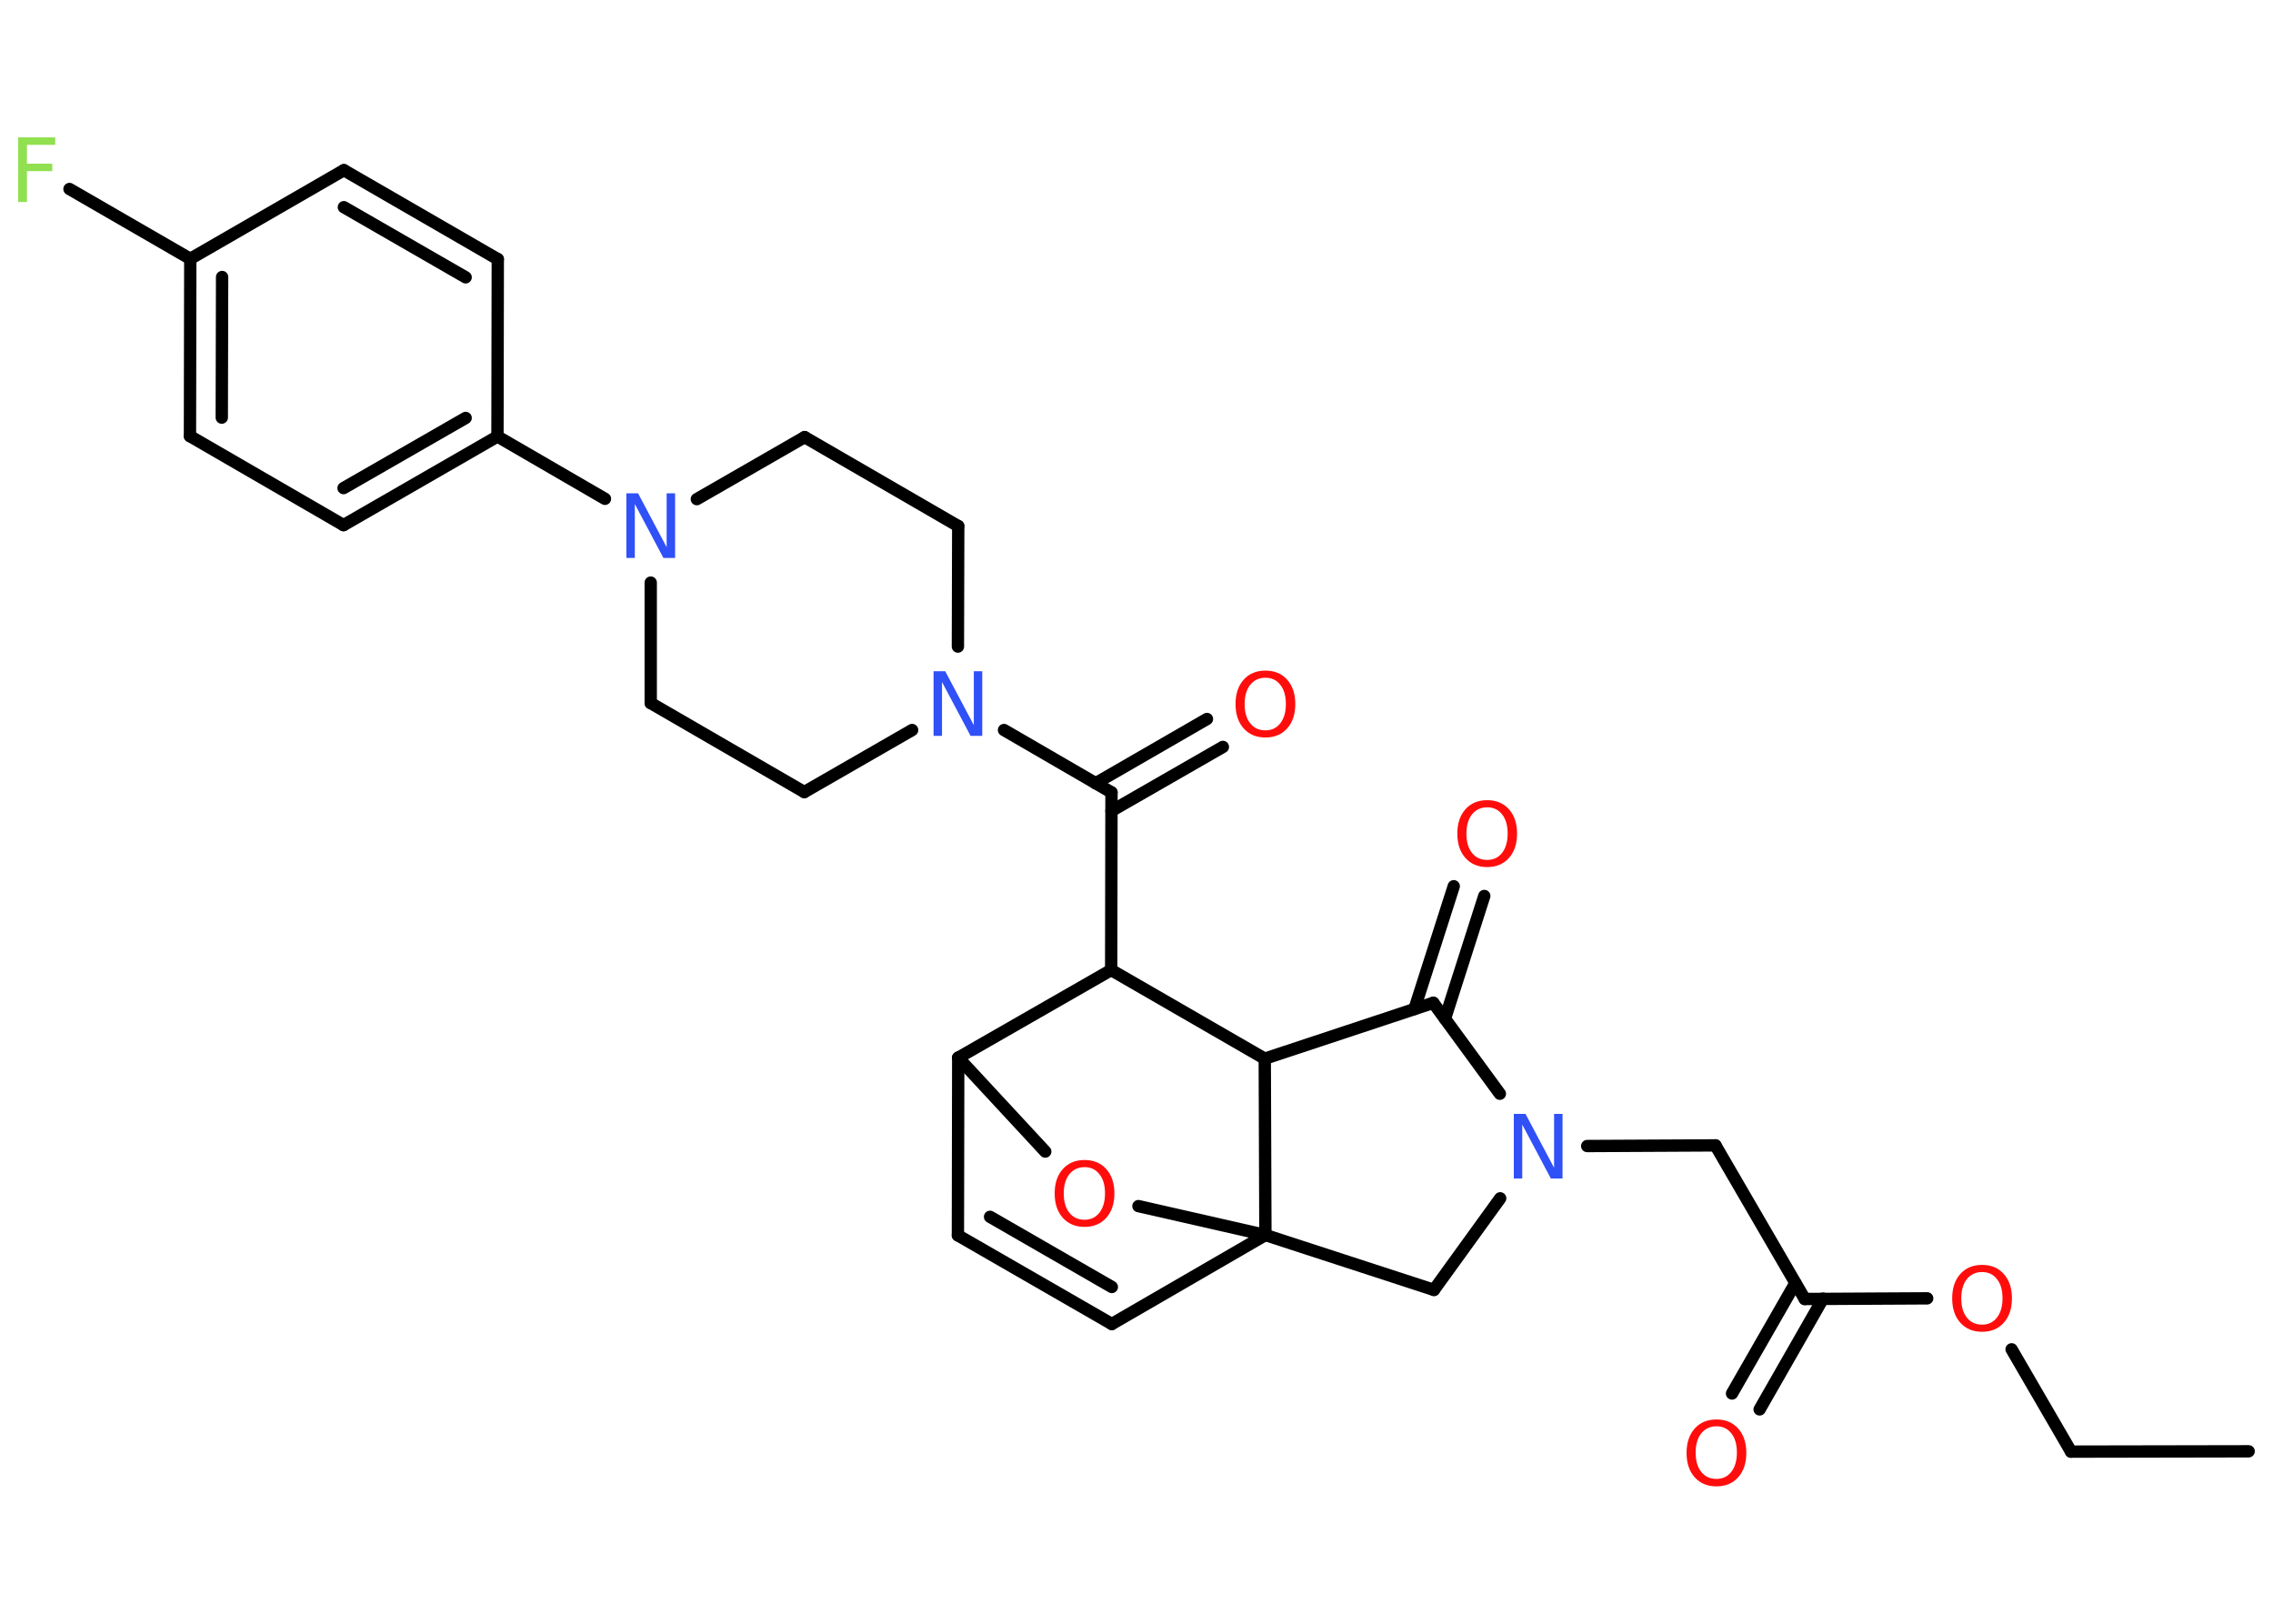 <?xml version='1.0' encoding='UTF-8'?>
<!DOCTYPE svg PUBLIC "-//W3C//DTD SVG 1.1//EN" "http://www.w3.org/Graphics/SVG/1.1/DTD/svg11.dtd">
<svg version='1.2' xmlns='http://www.w3.org/2000/svg' xmlns:xlink='http://www.w3.org/1999/xlink' width='70.0mm' height='50.0mm' viewBox='0 0 70.0 50.0'>
  <desc>Generated by the Chemistry Development Kit (http://github.com/cdk)</desc>
  <g stroke-linecap='round' stroke-linejoin='round' stroke='#000000' stroke-width='.38' fill='#FF0D0D'>
    <rect x='.0' y='.0' width='70.0' height='50.0' fill='#FFFFFF' stroke='none'/>
    <g id='mol1' class='mol'>
      <line id='mol1bnd1' class='bond' x1='69.25' y1='44.69' x2='63.78' y2='44.7'/>
      <line id='mol1bnd2' class='bond' x1='63.78' y1='44.7' x2='61.95' y2='41.55'/>
      <line id='mol1bnd3' class='bond' x1='59.35' y1='39.98' x2='55.58' y2='40.0'/>
      <g id='mol1bnd4' class='bond'>
        <line x1='56.14' y1='39.99' x2='54.19' y2='43.4'/>
        <line x1='55.29' y1='39.51' x2='53.34' y2='42.91'/>
      </g>
      <line id='mol1bnd5' class='bond' x1='55.58' y1='40.0' x2='52.83' y2='35.27'/>
      <line id='mol1bnd6' class='bond' x1='52.83' y1='35.27' x2='48.88' y2='35.29'/>
      <line id='mol1bnd7' class='bond' x1='46.2' y1='36.9' x2='44.16' y2='39.72'/>
      <line id='mol1bnd8' class='bond' x1='44.16' y1='39.72' x2='38.97' y2='38.03'/>
      <line id='mol1bnd9' class='bond' x1='38.97' y1='38.03' x2='34.24' y2='40.77'/>
      <g id='mol1bnd10' class='bond'>
        <line x1='29.5' y1='38.04' x2='34.24' y2='40.77'/>
        <line x1='30.49' y1='37.47' x2='34.24' y2='39.63'/>
      </g>
      <line id='mol1bnd11' class='bond' x1='29.5' y1='38.04' x2='29.51' y2='32.57'/>
      <line id='mol1bnd12' class='bond' x1='29.51' y1='32.57' x2='32.19' y2='35.46'/>
      <line id='mol1bnd13' class='bond' x1='38.97' y1='38.03' x2='35.06' y2='37.14'/>
      <line id='mol1bnd14' class='bond' x1='29.51' y1='32.57' x2='34.22' y2='29.87'/>
      <line id='mol1bnd15' class='bond' x1='34.22' y1='29.87' x2='34.23' y2='24.4'/>
      <g id='mol1bnd16' class='bond'>
        <line x1='33.74' y1='24.12' x2='37.17' y2='22.14'/>
        <line x1='34.23' y1='24.97' x2='37.66' y2='23.0'/>
      </g>
      <line id='mol1bnd17' class='bond' x1='34.23' y1='24.4' x2='30.92' y2='22.48'/>
      <line id='mol1bnd18' class='bond' x1='29.5' y1='19.91' x2='29.51' y2='16.2'/>
      <line id='mol1bnd19' class='bond' x1='29.51' y1='16.2' x2='24.78' y2='13.46'/>
      <line id='mol1bnd20' class='bond' x1='24.78' y1='13.46' x2='21.46' y2='15.37'/>
      <line id='mol1bnd21' class='bond' x1='18.63' y1='15.36' x2='15.32' y2='13.44'/>
      <g id='mol1bnd22' class='bond'>
        <line x1='10.58' y1='16.17' x2='15.32' y2='13.44'/>
        <line x1='10.58' y1='15.03' x2='14.34' y2='12.87'/>
      </g>
      <line id='mol1bnd23' class='bond' x1='10.58' y1='16.17' x2='5.85' y2='13.43'/>
      <g id='mol1bnd24' class='bond'>
        <line x1='5.86' y1='7.97' x2='5.85' y2='13.43'/>
        <line x1='6.84' y1='8.53' x2='6.83' y2='12.86'/>
      </g>
      <line id='mol1bnd25' class='bond' x1='5.86' y1='7.97' x2='2.14' y2='5.82'/>
      <line id='mol1bnd26' class='bond' x1='5.86' y1='7.97' x2='10.59' y2='5.24'/>
      <g id='mol1bnd27' class='bond'>
        <line x1='15.33' y1='7.98' x2='10.59' y2='5.24'/>
        <line x1='14.34' y1='8.54' x2='10.59' y2='6.38'/>
      </g>
      <line id='mol1bnd28' class='bond' x1='15.32' y1='13.44' x2='15.33' y2='7.98'/>
      <line id='mol1bnd29' class='bond' x1='20.04' y1='17.94' x2='20.04' y2='21.65'/>
      <line id='mol1bnd30' class='bond' x1='20.04' y1='21.65' x2='24.77' y2='24.39'/>
      <line id='mol1bnd31' class='bond' x1='28.09' y1='22.48' x2='24.77' y2='24.39'/>
      <line id='mol1bnd32' class='bond' x1='34.22' y1='29.87' x2='38.95' y2='32.6'/>
      <line id='mol1bnd33' class='bond' x1='38.97' y1='38.03' x2='38.95' y2='32.6'/>
      <line id='mol1bnd34' class='bond' x1='38.95' y1='32.6' x2='44.14' y2='30.88'/>
      <line id='mol1bnd35' class='bond' x1='46.19' y1='33.68' x2='44.14' y2='30.88'/>
      <g id='mol1bnd36' class='bond'>
        <line x1='43.56' y1='31.07' x2='44.77' y2='27.29'/>
        <line x1='44.5' y1='31.37' x2='45.71' y2='27.59'/>
      </g>
      <path id='mol1atm3' class='atom' d='M61.04 39.17q-.29 .0 -.47 .22q-.17 .22 -.17 .59q.0 .38 .17 .59q.17 .22 .47 .22q.29 .0 .46 -.22q.17 -.22 .17 -.59q.0 -.38 -.17 -.59q-.17 -.22 -.46 -.22zM61.04 38.95q.42 .0 .67 .28q.25 .28 .25 .75q.0 .47 -.25 .75q-.25 .28 -.67 .28q-.42 .0 -.67 -.28q-.25 -.28 -.25 -.75q.0 -.47 .25 -.75q.25 -.28 .67 -.28z' stroke='none'/>
      <path id='mol1atm5' class='atom' d='M52.86 43.92q-.29 .0 -.47 .22q-.17 .22 -.17 .59q.0 .38 .17 .59q.17 .22 .47 .22q.29 .0 .46 -.22q.17 -.22 .17 -.59q.0 -.38 -.17 -.59q-.17 -.22 -.46 -.22zM52.86 43.71q.42 .0 .67 .28q.25 .28 .25 .75q.0 .47 -.25 .75q-.25 .28 -.67 .28q-.42 .0 -.67 -.28q-.25 -.28 -.25 -.75q.0 -.47 .25 -.75q.25 -.28 .67 -.28z' stroke='none'/>
      <path id='mol1atm7' class='atom' d='M46.62 34.3h.36l.88 1.66v-1.66h.26v1.99h-.36l-.88 -1.66v1.66h-.26v-1.99z' stroke='none' fill='#3050F8'/>
      <path id='mol1atm13' class='atom' d='M33.4 35.94q-.29 .0 -.47 .22q-.17 .22 -.17 .59q.0 .38 .17 .59q.17 .22 .47 .22q.29 .0 .46 -.22q.17 -.22 .17 -.59q.0 -.38 -.17 -.59q-.17 -.22 -.46 -.22zM33.4 35.72q.42 .0 .67 .28q.25 .28 .25 .75q.0 .47 -.25 .75q-.25 .28 -.67 .28q-.42 .0 -.67 -.28q-.25 -.28 -.25 -.75q.0 -.47 .25 -.75q.25 -.28 .67 -.28z' stroke='none'/>
      <path id='mol1atm16' class='atom' d='M38.97 20.87q-.29 .0 -.47 .22q-.17 .22 -.17 .59q.0 .38 .17 .59q.17 .22 .47 .22q.29 .0 .46 -.22q.17 -.22 .17 -.59q.0 -.38 -.17 -.59q-.17 -.22 -.46 -.22zM38.97 20.65q.42 .0 .67 .28q.25 .28 .25 .75q.0 .47 -.25 .75q-.25 .28 -.67 .28q-.42 .0 -.67 -.28q-.25 -.28 -.25 -.75q.0 -.47 .25 -.75q.25 -.28 .67 -.28z' stroke='none'/>
      <path id='mol1atm17' class='atom' d='M28.75 20.67h.36l.88 1.66v-1.66h.26v1.99h-.36l-.88 -1.66v1.66h-.26v-1.99z' stroke='none' fill='#3050F8'/>
      <path id='mol1atm20' class='atom' d='M19.29 15.19h.36l.88 1.66v-1.66h.26v1.99h-.36l-.88 -1.66v1.66h-.26v-1.99z' stroke='none' fill='#3050F8'/>
      <path id='mol1atm25' class='atom' d='M.56 4.23h1.14v.23h-.87v.58h.78v.23h-.78v.95h-.27v-1.99z' stroke='none' fill='#90E050'/>
      <path id='mol1atm32' class='atom' d='M45.8 24.86q-.29 .0 -.47 .22q-.17 .22 -.17 .59q.0 .38 .17 .59q.17 .22 .47 .22q.29 .0 .46 -.22q.17 -.22 .17 -.59q.0 -.38 -.17 -.59q-.17 -.22 -.46 -.22zM45.8 24.64q.42 .0 .67 .28q.25 .28 .25 .75q.0 .47 -.25 .75q-.25 .28 -.67 .28q-.42 .0 -.67 -.28q-.25 -.28 -.25 -.75q.0 -.47 .25 -.75q.25 -.28 .67 -.28z' stroke='none'/>
    </g>
  </g>
</svg>
